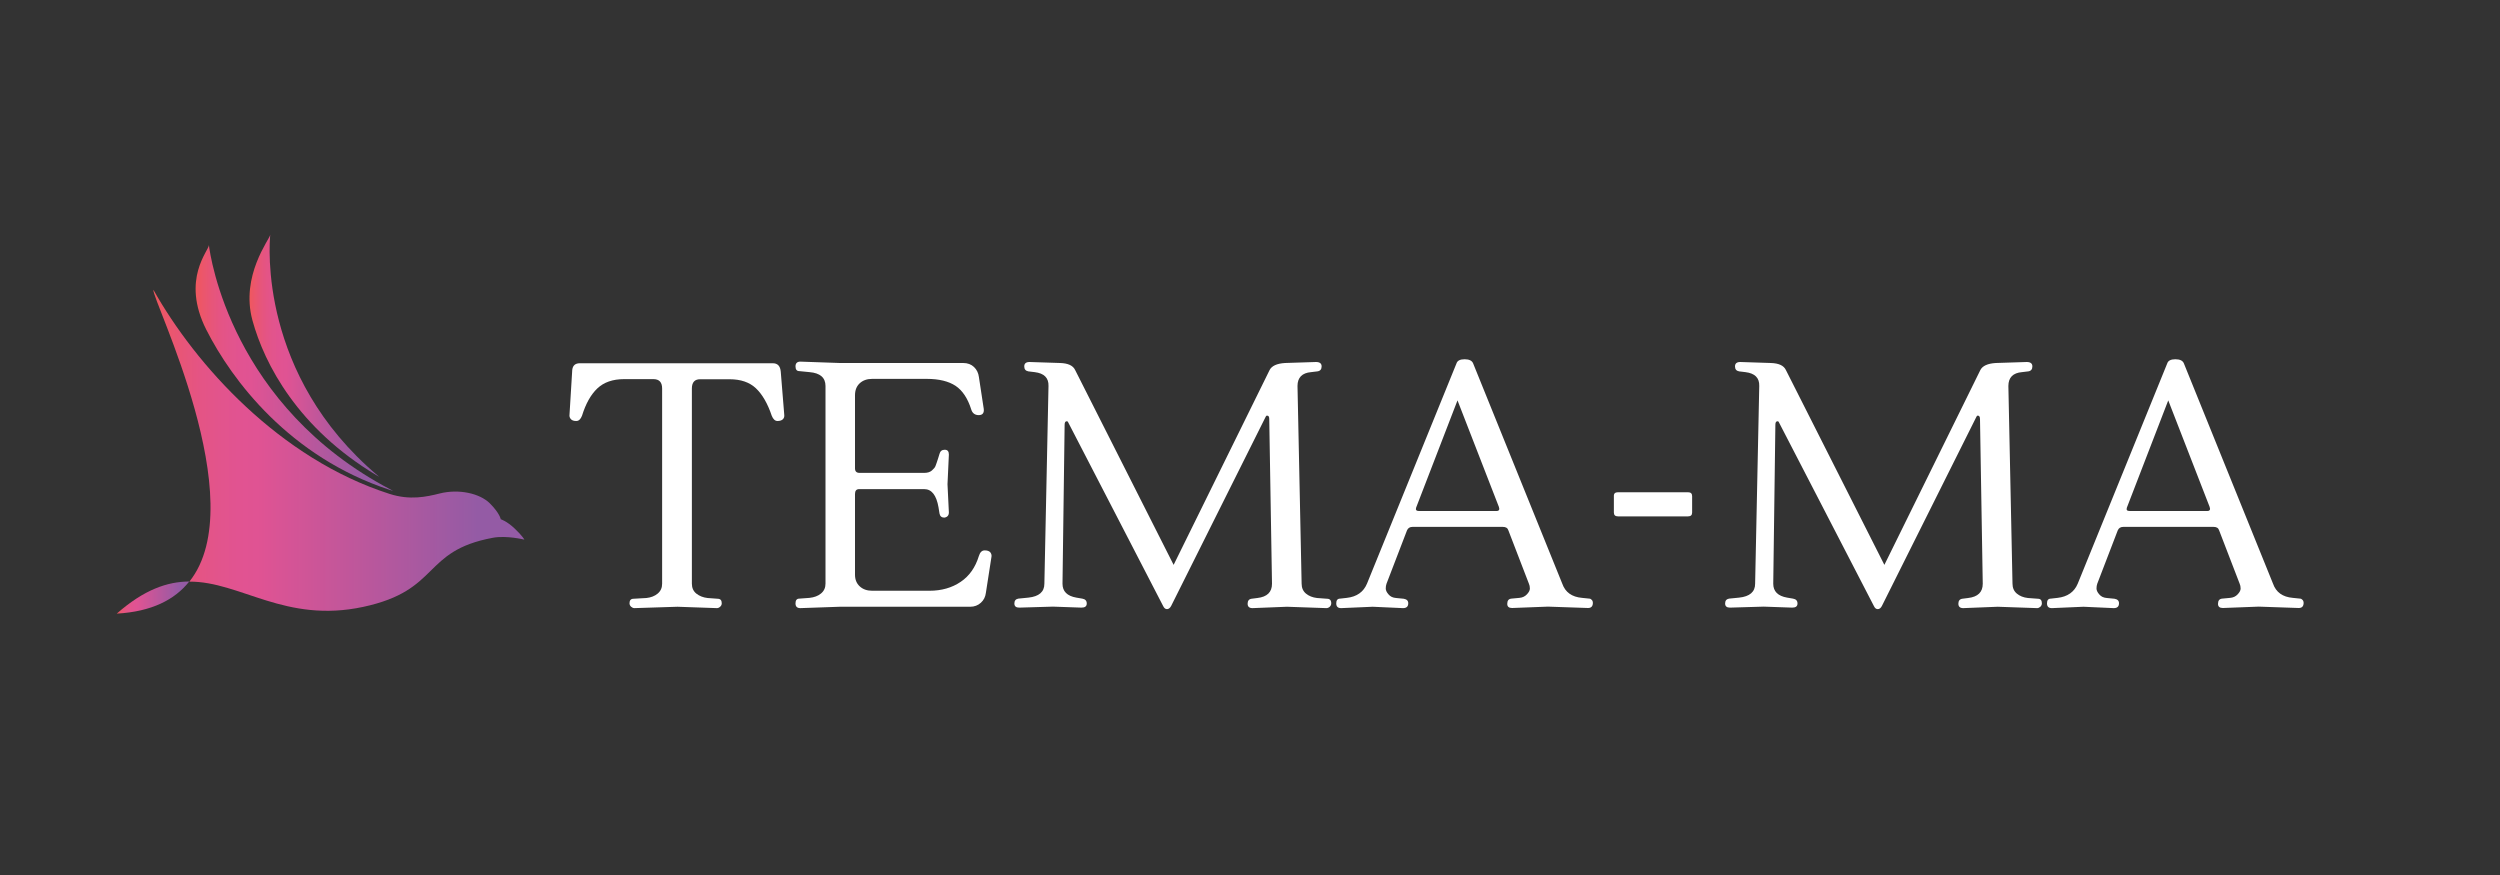 <?xml version="1.0" encoding="utf-8"?>
<!-- Generator: Adobe Illustrator 24.2.1, SVG Export Plug-In . SVG Version: 6.00 Build 0)  -->
<svg version="1.1" id="Layer_1" xmlns="http://www.w3.org/2000/svg" xmlns:xlink="http://www.w3.org/1999/xlink" x="0px" y="0px"
	 viewBox="0 0 200 70" style="enable-background:new 0 0 200 70;" xml:space="preserve">
<rect x="0" y="0" width="200" height="70" fill="#333333" stroke="none"/>
<style type="text/css">
	.st0{fill:#FFFFFF;}
	.st1{fill:url(#SVGID_1_);}
	.st2{fill:url(#SVGID_2_);}
	.st3{fill:url(#SVGID_3_);}
	.st4{fill:url(#SVGID_4_);}
</style>
<g>
	<path class="st0" d="M55.35,31.08V46.7c0,0.33,0.12,0.6,0.36,0.79c0.24,0.19,0.54,0.31,0.89,0.35l0.81,0.06
		c0.22,0,0.33,0.12,0.33,0.36c0,0.11-0.04,0.2-0.13,0.28s-0.17,0.11-0.26,0.11l-3.15-0.11l-3.45,0.11c-0.09,0-0.18-0.04-0.26-0.11
		s-0.13-0.17-0.13-0.28c0-0.24,0.11-0.36,0.33-0.36l1.03-0.06c0.35-0.04,0.65-0.15,0.89-0.35c0.24-0.2,0.36-0.46,0.36-0.79V31.08
		c0-0.5-0.23-0.75-0.7-0.75h-2.34c-0.91,0-1.62,0.25-2.14,0.74c-0.52,0.49-0.93,1.22-1.23,2.19c-0.11,0.28-0.26,0.42-0.46,0.42
		s-0.34-0.05-0.43-0.15c-0.09-0.1-0.13-0.22-0.11-0.35l0.22-3.59c0.04-0.35,0.24-0.53,0.61-0.53h15.43c0.39,0,0.6,0.22,0.64,0.67
		l0.28,3.45c0.02,0.15-0.02,0.27-0.11,0.36c-0.09,0.09-0.24,0.14-0.43,0.14s-0.35-0.14-0.46-0.42c-0.33-0.98-0.76-1.72-1.27-2.2
		c-0.51-0.48-1.21-0.72-2.1-0.72h-2.34C55.58,30.33,55.35,30.58,55.35,31.08z"/>
	<path class="st0" d="M77.62,48.54H67.18l-3.15,0.11c-0.26,0-0.39-0.12-0.39-0.38c0-0.25,0.1-0.38,0.31-0.38l0.81-0.06
		c0.37-0.04,0.68-0.15,0.92-0.35c0.24-0.2,0.36-0.46,0.36-0.79V30.88c0-0.67-0.43-1.04-1.28-1.11l-0.81-0.08
		c-0.2,0-0.31-0.12-0.31-0.38c0-0.25,0.13-0.38,0.39-0.38l3.15,0.11h9.88c0.35,0,0.64,0.11,0.86,0.32s0.35,0.48,0.39,0.79l0.39,2.56
		c0.04,0.33-0.1,0.5-0.4,0.5s-0.51-0.15-0.6-0.45c-0.28-0.89-0.7-1.52-1.25-1.89c-0.56-0.37-1.33-0.56-2.31-0.56h-4.37
		c-0.41,0-0.74,0.12-0.99,0.35c-0.25,0.23-0.38,0.55-0.38,0.96v5.85c0,0.24,0.12,0.36,0.36,0.36h5.18c0.26,0,0.46-0.06,0.61-0.19
		s0.25-0.25,0.29-0.36s0.12-0.32,0.21-0.61l0.11-0.36c0.06-0.22,0.19-0.33,0.42-0.33s0.33,0.13,0.33,0.39l-0.11,2.37l0.11,2.25
		c0,0.24-0.12,0.38-0.36,0.42c-0.22,0-0.35-0.11-0.39-0.33l-0.08-0.5c-0.17-0.97-0.55-1.45-1.14-1.45h-5.21
		c-0.22,0-0.33,0.13-0.33,0.39v6.46c0,0.39,0.13,0.7,0.38,0.93c0.25,0.23,0.58,0.35,0.99,0.35h4.59c0.96,0,1.8-0.24,2.49-0.71
		c0.7-0.47,1.18-1.16,1.46-2.07c0.09-0.3,0.25-0.45,0.46-0.45c0.21,0,0.36,0.05,0.45,0.15c0.08,0.1,0.12,0.22,0.1,0.35l-0.45,2.9
		c-0.04,0.32-0.17,0.58-0.4,0.79C78.24,48.43,77.95,48.54,77.62,48.54z"/>
	<path class="st0" d="M106.5,48.26c0,0.11-0.04,0.2-0.12,0.28c-0.08,0.07-0.17,0.11-0.27,0.11l-3.15-0.11l-2.76,0.11
		c-0.26,0-0.39-0.12-0.39-0.35s0.1-0.37,0.31-0.4l0.47-0.06c0.78-0.09,1.17-0.47,1.17-1.14l-0.22-13.17c0-0.19-0.05-0.28-0.17-0.28
		c-0.06,0-0.09,0.03-0.11,0.08l-7.57,15.15c-0.09,0.17-0.21,0.25-0.33,0.25c-0.13,0-0.23-0.08-0.31-0.25l-7.6-14.7
		c-0.02-0.06-0.06-0.08-0.11-0.08c-0.11,0-0.17,0.09-0.17,0.28L85,46.7c0,0.61,0.37,0.98,1.11,1.11l0.47,0.08
		c0.24,0.04,0.36,0.17,0.36,0.39s-0.14,0.33-0.42,0.33l-2.28-0.08l-2.7,0.08c-0.26,0-0.39-0.11-0.39-0.33s0.1-0.35,0.31-0.39
		l0.81-0.08c0.85-0.09,1.28-0.46,1.28-1.11l0.33-15.82c0.02-0.65-0.35-1.02-1.11-1.11l-0.5-0.06c-0.22-0.04-0.33-0.17-0.33-0.4
		s0.14-0.35,0.42-0.35l2.45,0.08c0.63,0.02,1.03,0.2,1.2,0.56l7.88,15.59l7.68-15.59c0.17-0.33,0.58-0.52,1.23-0.56l2.48-0.08
		c0.3,0,0.45,0.12,0.45,0.35s-0.11,0.37-0.34,0.4l-0.5,0.06c-0.72,0.06-1.09,0.43-1.09,1.11l0.33,15.82c0,0.33,0.12,0.6,0.35,0.79
		c0.23,0.19,0.53,0.31,0.88,0.35l0.81,0.06C106.38,47.9,106.5,48.02,106.5,48.26z"/>
	<path class="st0" d="M110.92,46.7c-0.04,0.11-0.06,0.24-0.06,0.38c0,0.14,0.07,0.3,0.22,0.47c0.15,0.18,0.35,0.27,0.61,0.29
		l0.61,0.06c0.24,0.04,0.36,0.16,0.36,0.36c0,0.26-0.14,0.39-0.42,0.39l-2.42-0.11l-2.53,0.11c-0.26,0-0.39-0.12-0.39-0.38
		c0-0.25,0.1-0.38,0.31-0.38l0.53-0.06c0.8-0.09,1.34-0.47,1.62-1.14l7.16-17.62c0.07-0.22,0.29-0.33,0.65-0.33
		c0.36,0,0.59,0.11,0.68,0.33l7.13,17.62c0.24,0.69,0.77,1.07,1.59,1.14l0.58,0.06c0.07,0,0.14,0.04,0.2,0.11
		c0.06,0.07,0.08,0.15,0.08,0.22c0,0.28-0.13,0.42-0.39,0.42l-3.2-0.11l-2.87,0.11c-0.26,0-0.39-0.11-0.39-0.33
		c0-0.26,0.11-0.4,0.33-0.42l0.64-0.06c0.24-0.02,0.44-0.11,0.6-0.28c0.16-0.17,0.24-0.32,0.24-0.47c0-0.15-0.03-0.28-0.08-0.39
		l-1.64-4.26c-0.06-0.19-0.2-0.28-0.45-0.28h-7.21c-0.22,0-0.37,0.09-0.45,0.28L110.92,46.7z M113.51,40.88h6.21
		c0.2,0,0.27-0.11,0.19-0.33l-3.31-8.52l-3.31,8.58C113.23,40.79,113.31,40.88,113.51,40.88z"/>
	<path class="st0" d="M129.44,39.38h5.6c0.22,0,0.33,0.1,0.33,0.31v1.31c0,0.21-0.11,0.31-0.33,0.31h-5.6
		c-0.22,0-0.33-0.1-0.33-0.31v-1.31C129.1,39.48,129.21,39.38,129.44,39.38z"/>
	<path class="st0" d="M163.35,48.26c0,0.11-0.04,0.2-0.12,0.28c-0.08,0.07-0.17,0.11-0.26,0.11l-3.15-0.11l-2.76,0.11
		c-0.26,0-0.39-0.12-0.39-0.35s0.1-0.37,0.31-0.4l0.47-0.06c0.78-0.09,1.17-0.47,1.17-1.14l-0.22-13.17c0-0.19-0.06-0.28-0.17-0.28
		c-0.06,0-0.09,0.03-0.11,0.08l-7.57,15.15c-0.09,0.17-0.2,0.25-0.33,0.25s-0.23-0.08-0.31-0.25l-7.6-14.7
		c-0.02-0.06-0.06-0.08-0.11-0.08c-0.11,0-0.17,0.09-0.17,0.28l-0.17,12.72c0,0.61,0.37,0.98,1.11,1.11l0.47,0.08
		c0.24,0.04,0.36,0.17,0.36,0.39s-0.14,0.33-0.42,0.33l-2.28-0.08l-2.7,0.08c-0.26,0-0.39-0.11-0.39-0.33s0.1-0.35,0.31-0.39
		l0.81-0.08c0.85-0.09,1.28-0.46,1.28-1.11l0.33-15.82c0.02-0.65-0.35-1.02-1.11-1.11l-0.5-0.06c-0.22-0.04-0.33-0.17-0.33-0.4
		s0.14-0.35,0.42-0.35l2.45,0.08c0.63,0.02,1.03,0.2,1.2,0.56l7.88,15.59l7.68-15.59c0.17-0.33,0.58-0.52,1.23-0.56l2.48-0.08
		c0.3,0,0.45,0.12,0.45,0.35s-0.11,0.37-0.33,0.4l-0.5,0.06c-0.72,0.06-1.09,0.43-1.09,1.11l0.33,15.82c0,0.33,0.12,0.6,0.35,0.79
		c0.23,0.19,0.52,0.31,0.88,0.35l0.81,0.06C163.24,47.9,163.35,48.02,163.35,48.26z"/>
	<path class="st0" d="M167.78,46.7c-0.04,0.11-0.06,0.24-0.06,0.38c0,0.14,0.07,0.3,0.22,0.47c0.15,0.18,0.35,0.27,0.61,0.29
		l0.61,0.06c0.24,0.04,0.36,0.16,0.36,0.36c0,0.26-0.14,0.39-0.42,0.39l-2.42-0.11l-2.53,0.11c-0.26,0-0.39-0.12-0.39-0.38
		c0-0.25,0.1-0.38,0.31-0.38l0.53-0.06c0.8-0.09,1.34-0.47,1.62-1.14l7.16-17.62c0.07-0.22,0.29-0.33,0.65-0.33
		c0.36,0,0.59,0.11,0.68,0.33l7.13,17.62c0.24,0.69,0.77,1.07,1.59,1.14l0.58,0.06c0.07,0,0.14,0.04,0.2,0.11
		c0.06,0.07,0.08,0.15,0.08,0.22c0,0.28-0.13,0.42-0.39,0.42l-3.2-0.11l-2.87,0.11c-0.26,0-0.39-0.11-0.39-0.33
		c0-0.26,0.11-0.4,0.33-0.42l0.64-0.06c0.24-0.02,0.44-0.11,0.6-0.28c0.16-0.17,0.24-0.32,0.24-0.47c0-0.15-0.03-0.28-0.08-0.39
		l-1.64-4.26c-0.06-0.19-0.2-0.28-0.45-0.28h-7.21c-0.22,0-0.37,0.09-0.45,0.28L167.78,46.7z M170.37,40.88h6.21
		c0.2,0,0.27-0.11,0.19-0.33l-3.31-8.52l-3.31,8.58C170.09,40.79,170.16,40.88,170.37,40.88z"/>
</g>
<g>
	<linearGradient id="SVGID_1_" gradientUnits="userSpaceOnUse" x1="15.65" y1="29.435" x2="31.453" y2="29.435">
		<stop  offset="3.435246e-04" style="stop-color:#F0575D"/>
		<stop  offset="0.034" style="stop-color:#EC566A"/>
		<stop  offset="0.081" style="stop-color:#E75579"/>
		<stop  offset="0.129" style="stop-color:#E45485"/>
		<stop  offset="0.178" style="stop-color:#E2548C"/>
		<stop  offset="0.228" style="stop-color:#E15391"/>
		<stop  offset="0.281" style="stop-color:#E05393"/>
		<stop  offset="0.875" style="stop-color:#945BA5"/>
	</linearGradient>
	<path class="st1" d="M31.18,39.19c0.09,0.03,0.18,0.06,0.27,0.08c-0.06-0.03-0.11-0.06-0.17-0.09C18.52,32.5,16.82,20.5,16.71,19.6
		c0.04,0.41-2.26,2.71-0.21,6.77C18.55,30.42,23.16,36.55,31.18,39.19z"/>
	<linearGradient id="SVGID_2_" gradientUnits="userSpaceOnUse" x1="19.968" y1="28.459" x2="30.338" y2="28.459">
		<stop  offset="3.435246e-04" style="stop-color:#F0575D"/>
		<stop  offset="0.034" style="stop-color:#EC566A"/>
		<stop  offset="0.081" style="stop-color:#E75579"/>
		<stop  offset="0.129" style="stop-color:#E45485"/>
		<stop  offset="0.178" style="stop-color:#E2548C"/>
		<stop  offset="0.228" style="stop-color:#E15391"/>
		<stop  offset="0.281" style="stop-color:#E05393"/>
		<stop  offset="0.875" style="stop-color:#945BA5"/>
	</linearGradient>
	<path class="st2" d="M30.12,38.02c0.07,0.04,0.14,0.08,0.21,0.12c-0.04-0.04-0.08-0.07-0.13-0.11c-9.49-8.03-8.66-18.46-8.58-19.25
		c-0.04,0.35-2.39,3.27-1.43,6.83C21.16,29.17,23.87,34.28,30.12,38.02z"/>
	<linearGradient id="SVGID_3_" gradientUnits="userSpaceOnUse" x1="12.257" y1="36.011" x2="41.944" y2="36.011">
		<stop  offset="3.435246e-04" style="stop-color:#F0575D"/>
		<stop  offset="0.034" style="stop-color:#EC566A"/>
		<stop  offset="0.081" style="stop-color:#E75579"/>
		<stop  offset="0.129" style="stop-color:#E45485"/>
		<stop  offset="0.178" style="stop-color:#E2548C"/>
		<stop  offset="0.228" style="stop-color:#E15391"/>
		<stop  offset="0.281" style="stop-color:#E05393"/>
		<stop  offset="0.875" style="stop-color:#945BA5"/>
	</linearGradient>
	<path class="st3" d="M41.18,42.29c-0.64-0.61-1.12-0.75-1.12-0.75s-0.07-0.47-0.87-1.27c-0.8-0.8-2.48-1.18-4.02-0.79
		c-1.04,0.26-2.37,0.56-4.01,0.03c-8.79-2.82-15.51-10.31-18.89-16.33c-0.15,0.74,8,16.93,2.88,23.35
		c4.08-0.02,7.66,3.36,13.91,2.02c6.23-1.34,4.65-4.47,10.38-5.53c1.09-0.2,2.51,0.15,2.51,0.15S41.82,42.9,41.18,42.29z"/>
	<linearGradient id="SVGID_4_" gradientUnits="userSpaceOnUse" x1="9.339" y1="47.8" x2="15.142" y2="47.8">
		<stop  offset="3.435246e-04" style="stop-color:#F0575D"/>
		<stop  offset="0.034" style="stop-color:#EC566A"/>
		<stop  offset="0.081" style="stop-color:#E75579"/>
		<stop  offset="0.129" style="stop-color:#E45485"/>
		<stop  offset="0.178" style="stop-color:#E2548C"/>
		<stop  offset="0.228" style="stop-color:#E15391"/>
		<stop  offset="0.281" style="stop-color:#E05393"/>
		<stop  offset="0.875" style="stop-color:#945BA5"/>
	</linearGradient>
	<path class="st4" d="M15.14,46.52c-1.76,0.01-3.61,0.65-5.8,2.57C12.13,48.93,13.98,47.98,15.14,46.52z"/>
</g>
</svg>
